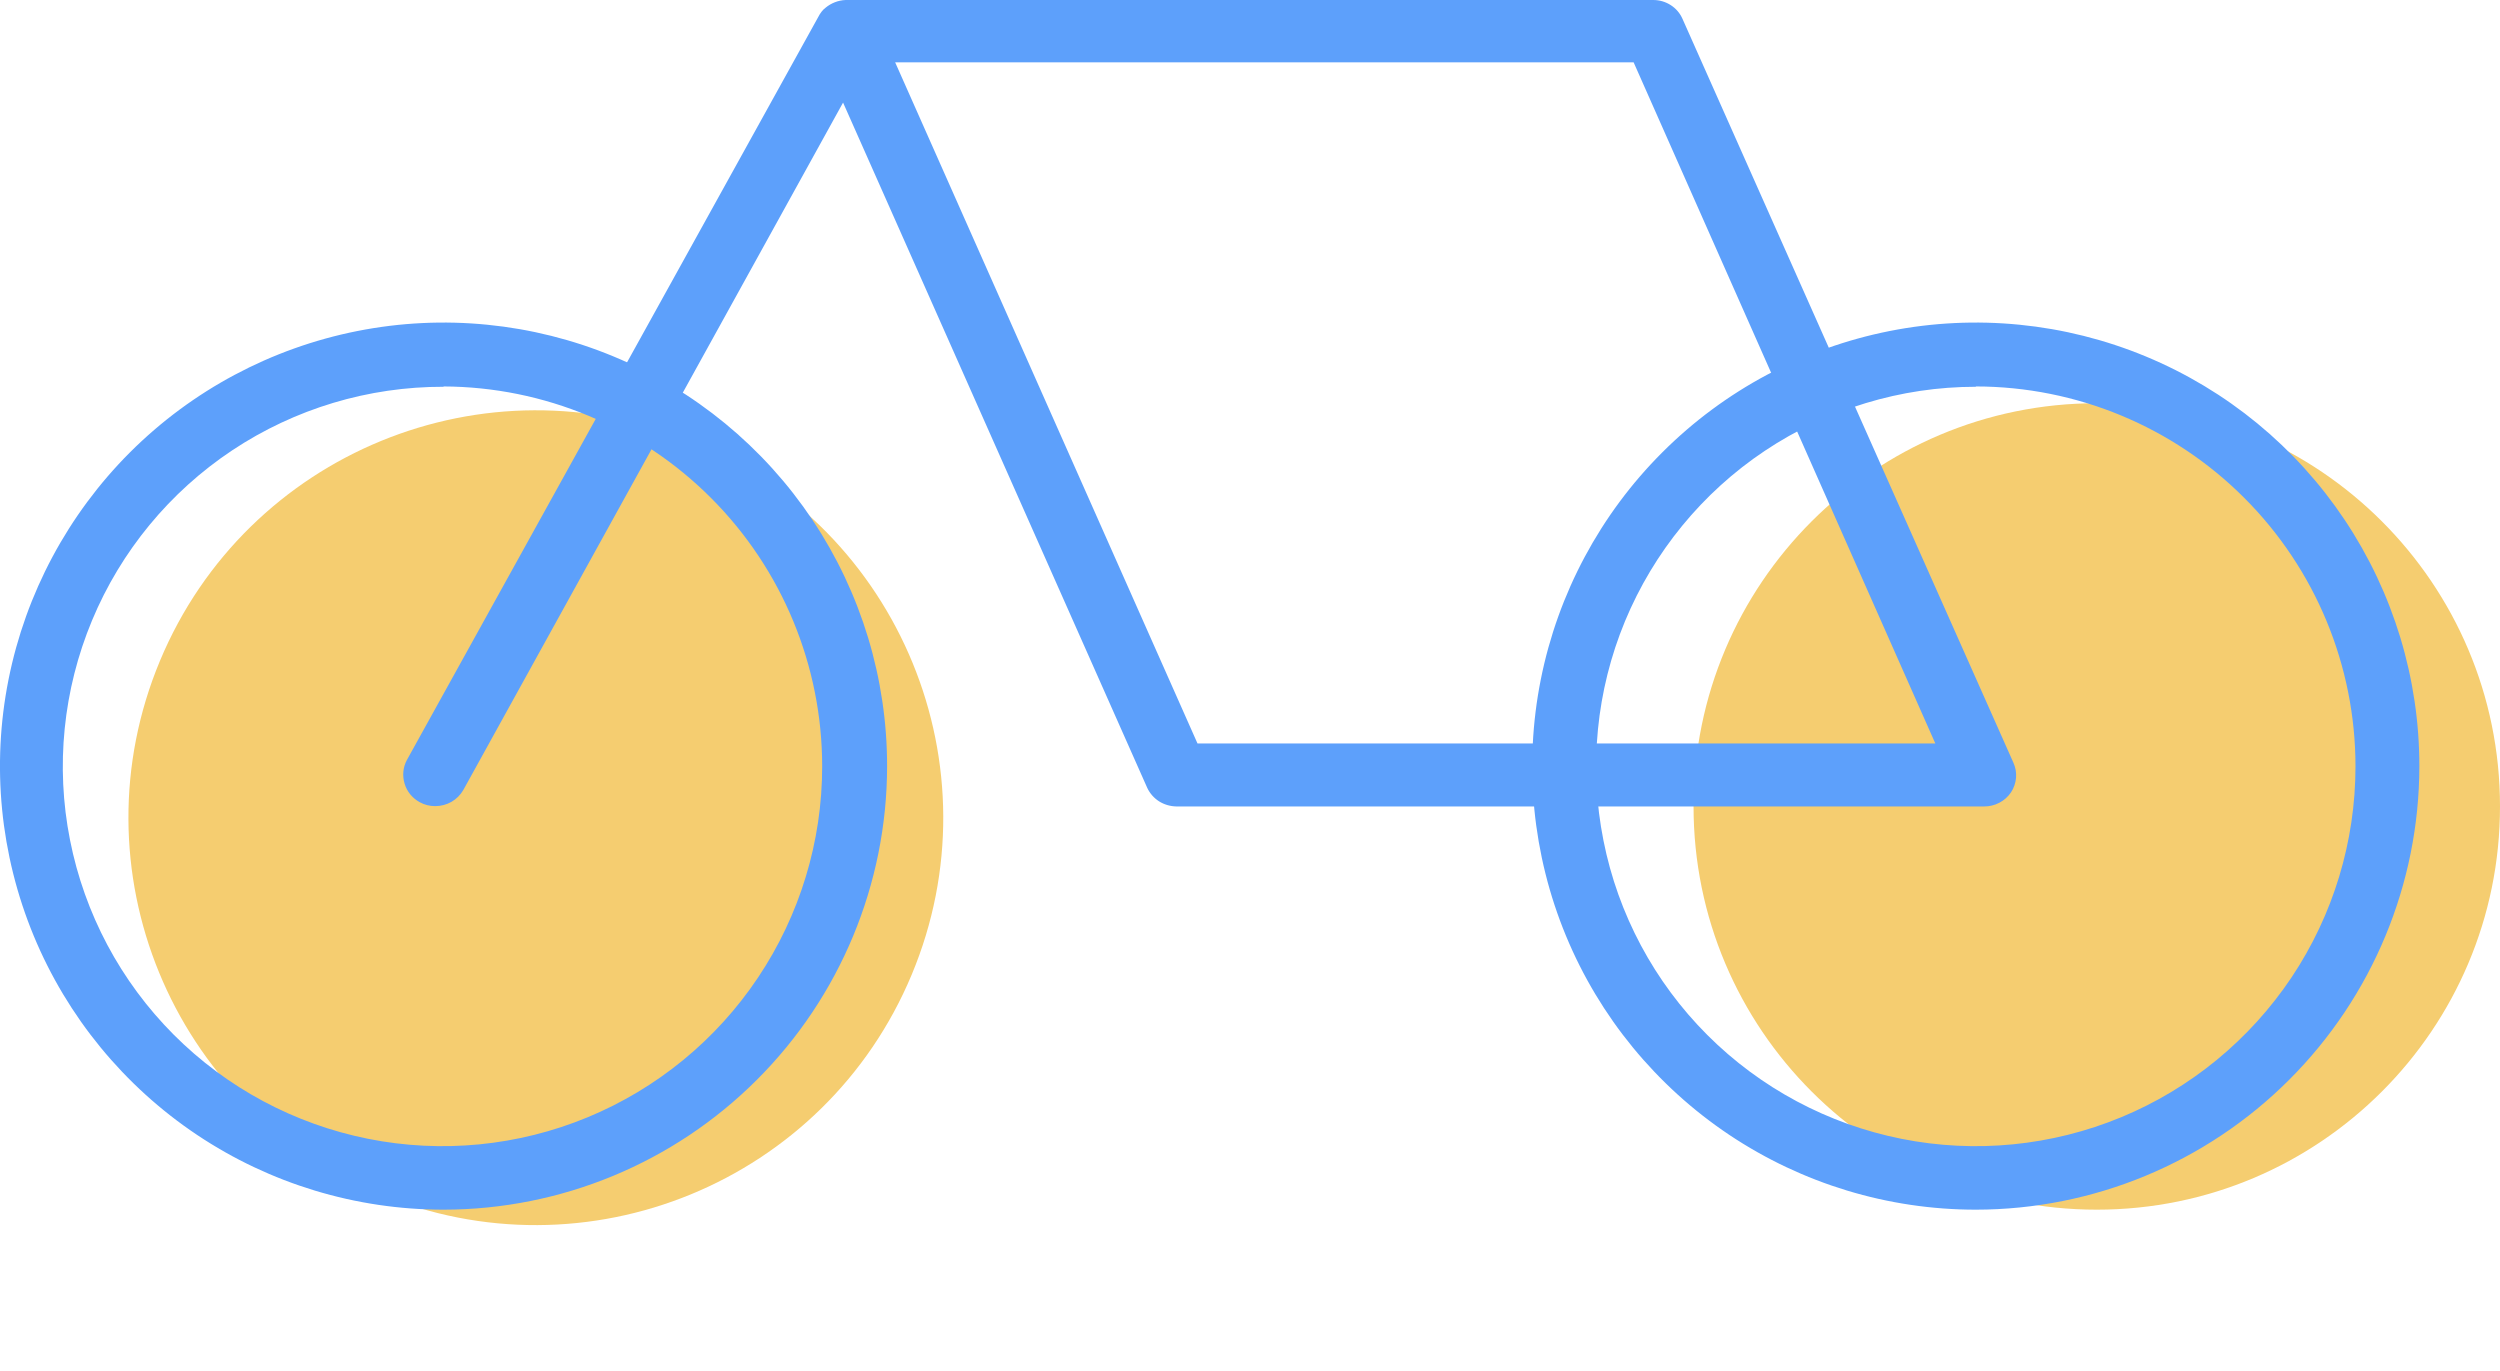 <svg width="31" height="17" viewBox="0 0 31 17" fill="none" xmlns="http://www.w3.org/2000/svg">
<path d="M11.305 12.086C12.38 9.512 11.165 6.554 8.591 5.479C6.017 4.404 3.059 5.619 1.984 8.193C0.909 10.767 2.124 13.725 4.698 14.8C7.272 15.875 10.23 14.66 11.305 12.086Z" fill="#F5CD70"/>
<path d="M26 15C28.761 15 31 12.761 31 10C31 7.239 28.761 5 26 5C23.239 5 21 7.239 21 10C21 12.761 23.239 15 26 15Z" fill="#F5CD70"/>
<path d="M5.5 15C4.412 15 3.348 14.677 2.444 14.073C1.539 13.468 0.834 12.609 0.418 11.604C0.002 10.598 -0.107 9.492 0.106 8.425C0.319 7.358 0.843 6.378 1.612 5.609C2.382 4.84 3.363 4.317 4.43 4.105C5.497 3.893 6.603 4.003 7.608 4.42C8.613 4.837 9.471 5.543 10.075 6.448C10.679 7.353 11.001 8.416 11 9.504C10.998 10.962 10.417 12.359 9.386 13.389C8.355 14.42 6.958 14.999 5.5 15ZM5.5 4.796C4.568 4.794 3.657 5.068 2.881 5.583C2.105 6.099 1.499 6.834 1.141 7.694C0.783 8.554 0.687 9.501 0.868 10.415C1.048 11.329 1.495 12.169 2.153 12.829C2.811 13.489 3.65 13.938 4.563 14.121C5.477 14.304 6.424 14.211 7.285 13.855C8.146 13.499 8.882 12.896 9.4 12.121C9.918 11.347 10.195 10.436 10.195 9.504C10.195 8.258 9.701 7.062 8.821 6.179C7.941 5.295 6.747 4.797 5.5 4.792V4.796Z" fill="#5DA0FB"/>
<path d="M24.5 15C23.412 15 22.349 14.677 21.444 14.073C20.539 13.468 19.834 12.609 19.418 11.604C19.002 10.598 18.893 9.492 19.106 8.425C19.319 7.358 19.843 6.378 20.613 5.609C21.382 4.84 22.363 4.317 23.43 4.105C24.497 3.893 25.603 4.003 26.608 4.42C27.613 4.837 28.471 5.543 29.075 6.448C29.679 7.353 30.001 8.416 30 9.504C29.998 10.962 29.417 12.359 28.386 13.389C27.355 14.42 25.958 14.999 24.5 15ZM24.5 4.796C23.569 4.796 22.659 5.073 21.884 5.59C21.11 6.107 20.507 6.843 20.15 7.703C19.794 8.563 19.701 9.51 19.883 10.423C20.064 11.336 20.512 12.175 21.171 12.834C21.829 13.492 22.668 13.94 23.581 14.122C24.495 14.304 25.441 14.21 26.302 13.854C27.162 13.498 27.897 12.894 28.415 12.12C28.932 11.346 29.208 10.436 29.208 9.504C29.208 8.255 28.712 7.057 27.829 6.174C26.947 5.29 25.749 4.793 24.5 4.792V4.796Z" fill="#5DA0FB"/>
<path d="M5.396 9.996C5.329 9.996 5.264 9.98 5.206 9.948C5.114 9.898 5.046 9.816 5.017 9.717C4.987 9.619 4.997 9.513 5.046 9.423L10.145 0.213C10.157 0.188 10.172 0.165 10.189 0.143C10.203 0.125 10.219 0.109 10.238 0.095C10.307 0.038 10.394 0.004 10.485 7.11954e-07H20.5C20.578 -0 20.653 0.022 20.718 0.064C20.782 0.105 20.833 0.165 20.863 0.234L24.966 9.457C24.993 9.516 25.004 9.581 24.999 9.645C24.993 9.71 24.972 9.772 24.936 9.826C24.899 9.88 24.85 9.924 24.792 9.954C24.734 9.985 24.669 10 24.604 10H14.589C14.512 9.999 14.437 9.977 14.373 9.937C14.309 9.896 14.258 9.838 14.226 9.77L10.454 1.272L5.745 9.796C5.71 9.857 5.66 9.907 5.598 9.943C5.537 9.978 5.467 9.996 5.396 9.996ZM14.849 9.219H23.998L20.257 0.773H11.1L14.849 9.219Z" fill="#5DA0FB"/>
</svg>
